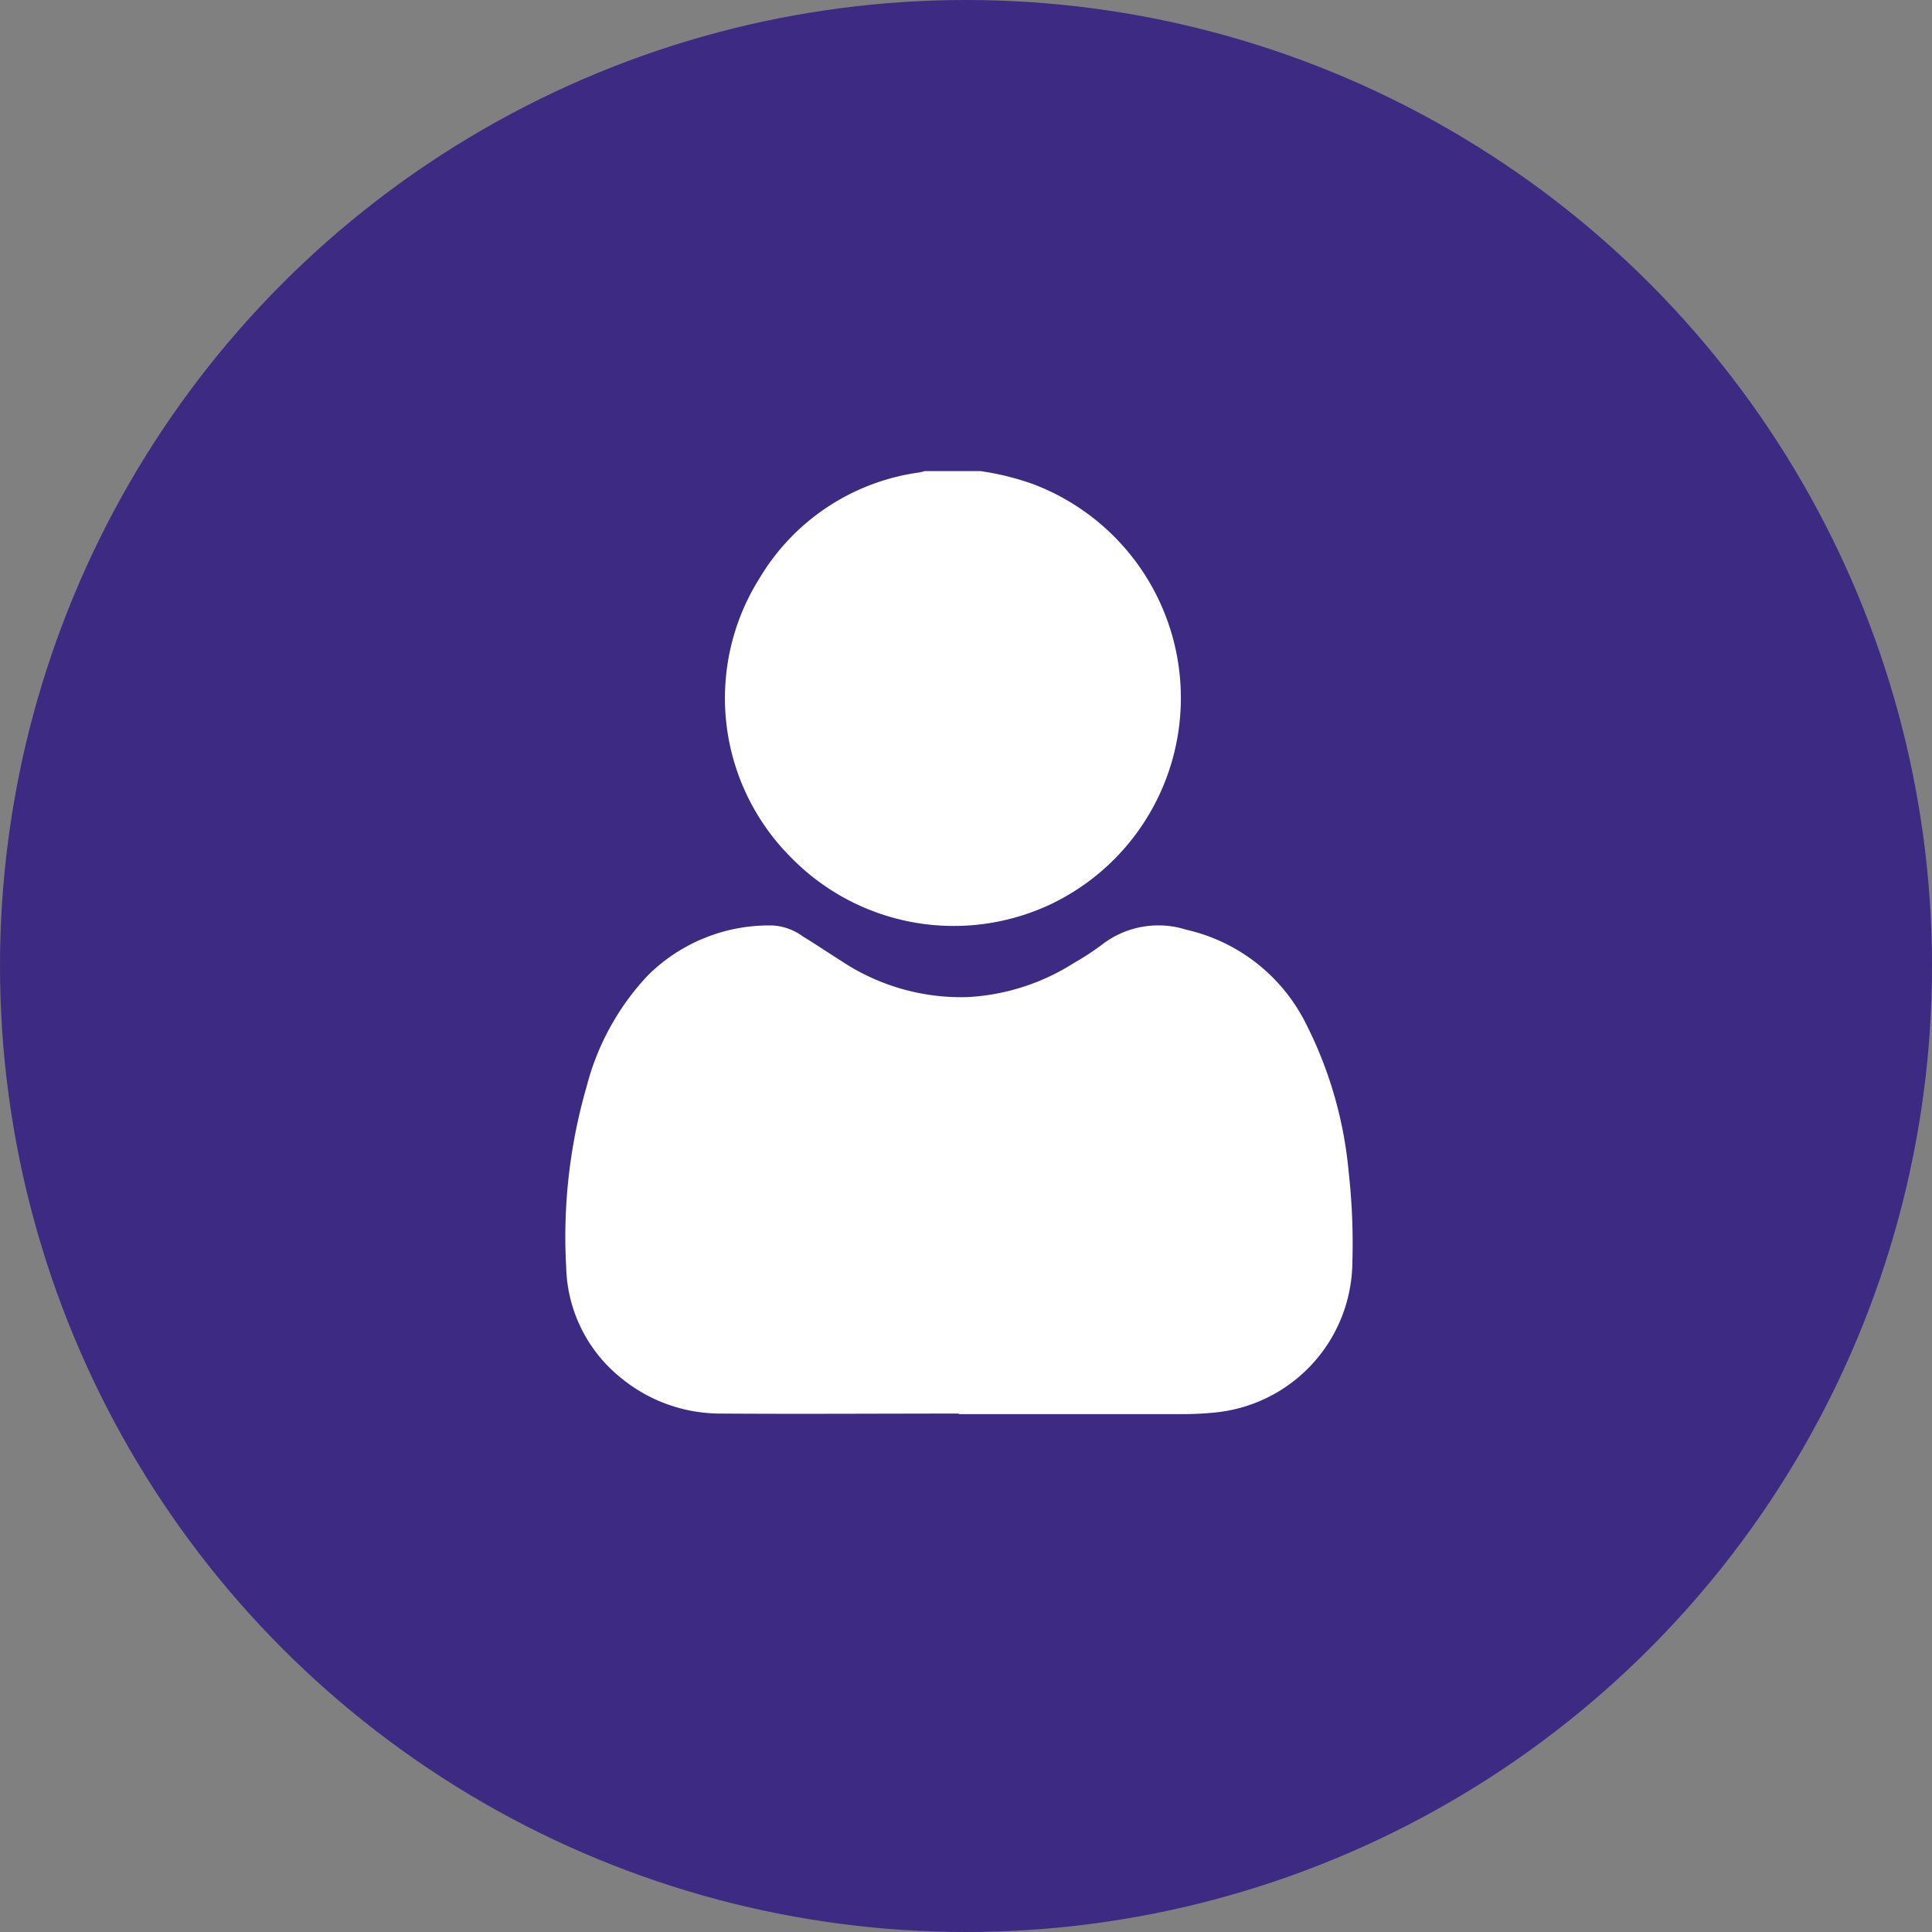 <svg xmlns="http://www.w3.org/2000/svg" width="35" height="35" viewBox="0 0 35 35">
  <rect x="0" y="0" width="35" height="35" fill="#808080" stroke="none"/>
  <g id="Grupo_946" data-name="Grupo 946" transform="translate(-359 -150)">
    <circle id="Elipse_22" data-name="Elipse 22" cx="17.5" cy="17.5" r="17.5" transform="translate(359 150)" fill="#220784" opacity="0.7"/>
    <g id="Agente" transform="translate(369.244 158.537)">
      <path id="Trazado_187" data-name="Trazado 187" d="M269.76,440.3a4.9,4.9,0,0,1,.935.228,4.141,4.141,0,0,1,.382,7.6,4.121,4.121,0,0,1-4.755-.839,4.077,4.077,0,0,1-.562-5.045,4,4,0,0,1,2.888-1.918c.038-.006.075-.017.112-.026Z" transform="translate(-262.246 -440.303)" fill="#fff"/>
      <path id="Trazado_188" data-name="Trazado 188" d="M203.059,646.2c-1.438,0-2.876.01-4.314,0a2.839,2.839,0,0,1-1.814-.652,2.654,2.654,0,0,1-.985-2,9.782,9.782,0,0,1,.367-3.26,4.62,4.62,0,0,1,1.11-2.023,3.113,3.113,0,0,1,2.273-.907,1.028,1.028,0,0,1,.54.2c.232.141.458.294.688.439a3.918,3.918,0,0,0,2.3.658,3.978,3.978,0,0,0,1.927-.622,4.735,4.735,0,0,0,.5-.327,1.67,1.67,0,0,1,1.526-.272,3.215,3.215,0,0,1,2.169,1.7,7.4,7.4,0,0,1,.775,2.685,11.655,11.655,0,0,1,.067,1.66,2.757,2.757,0,0,1-2.469,2.7,5.714,5.714,0,0,1-.631.031h-4.031Z" transform="translate(-195.933 -629.129)" fill="#fff"/>
    </g>
  </g>
</svg>
